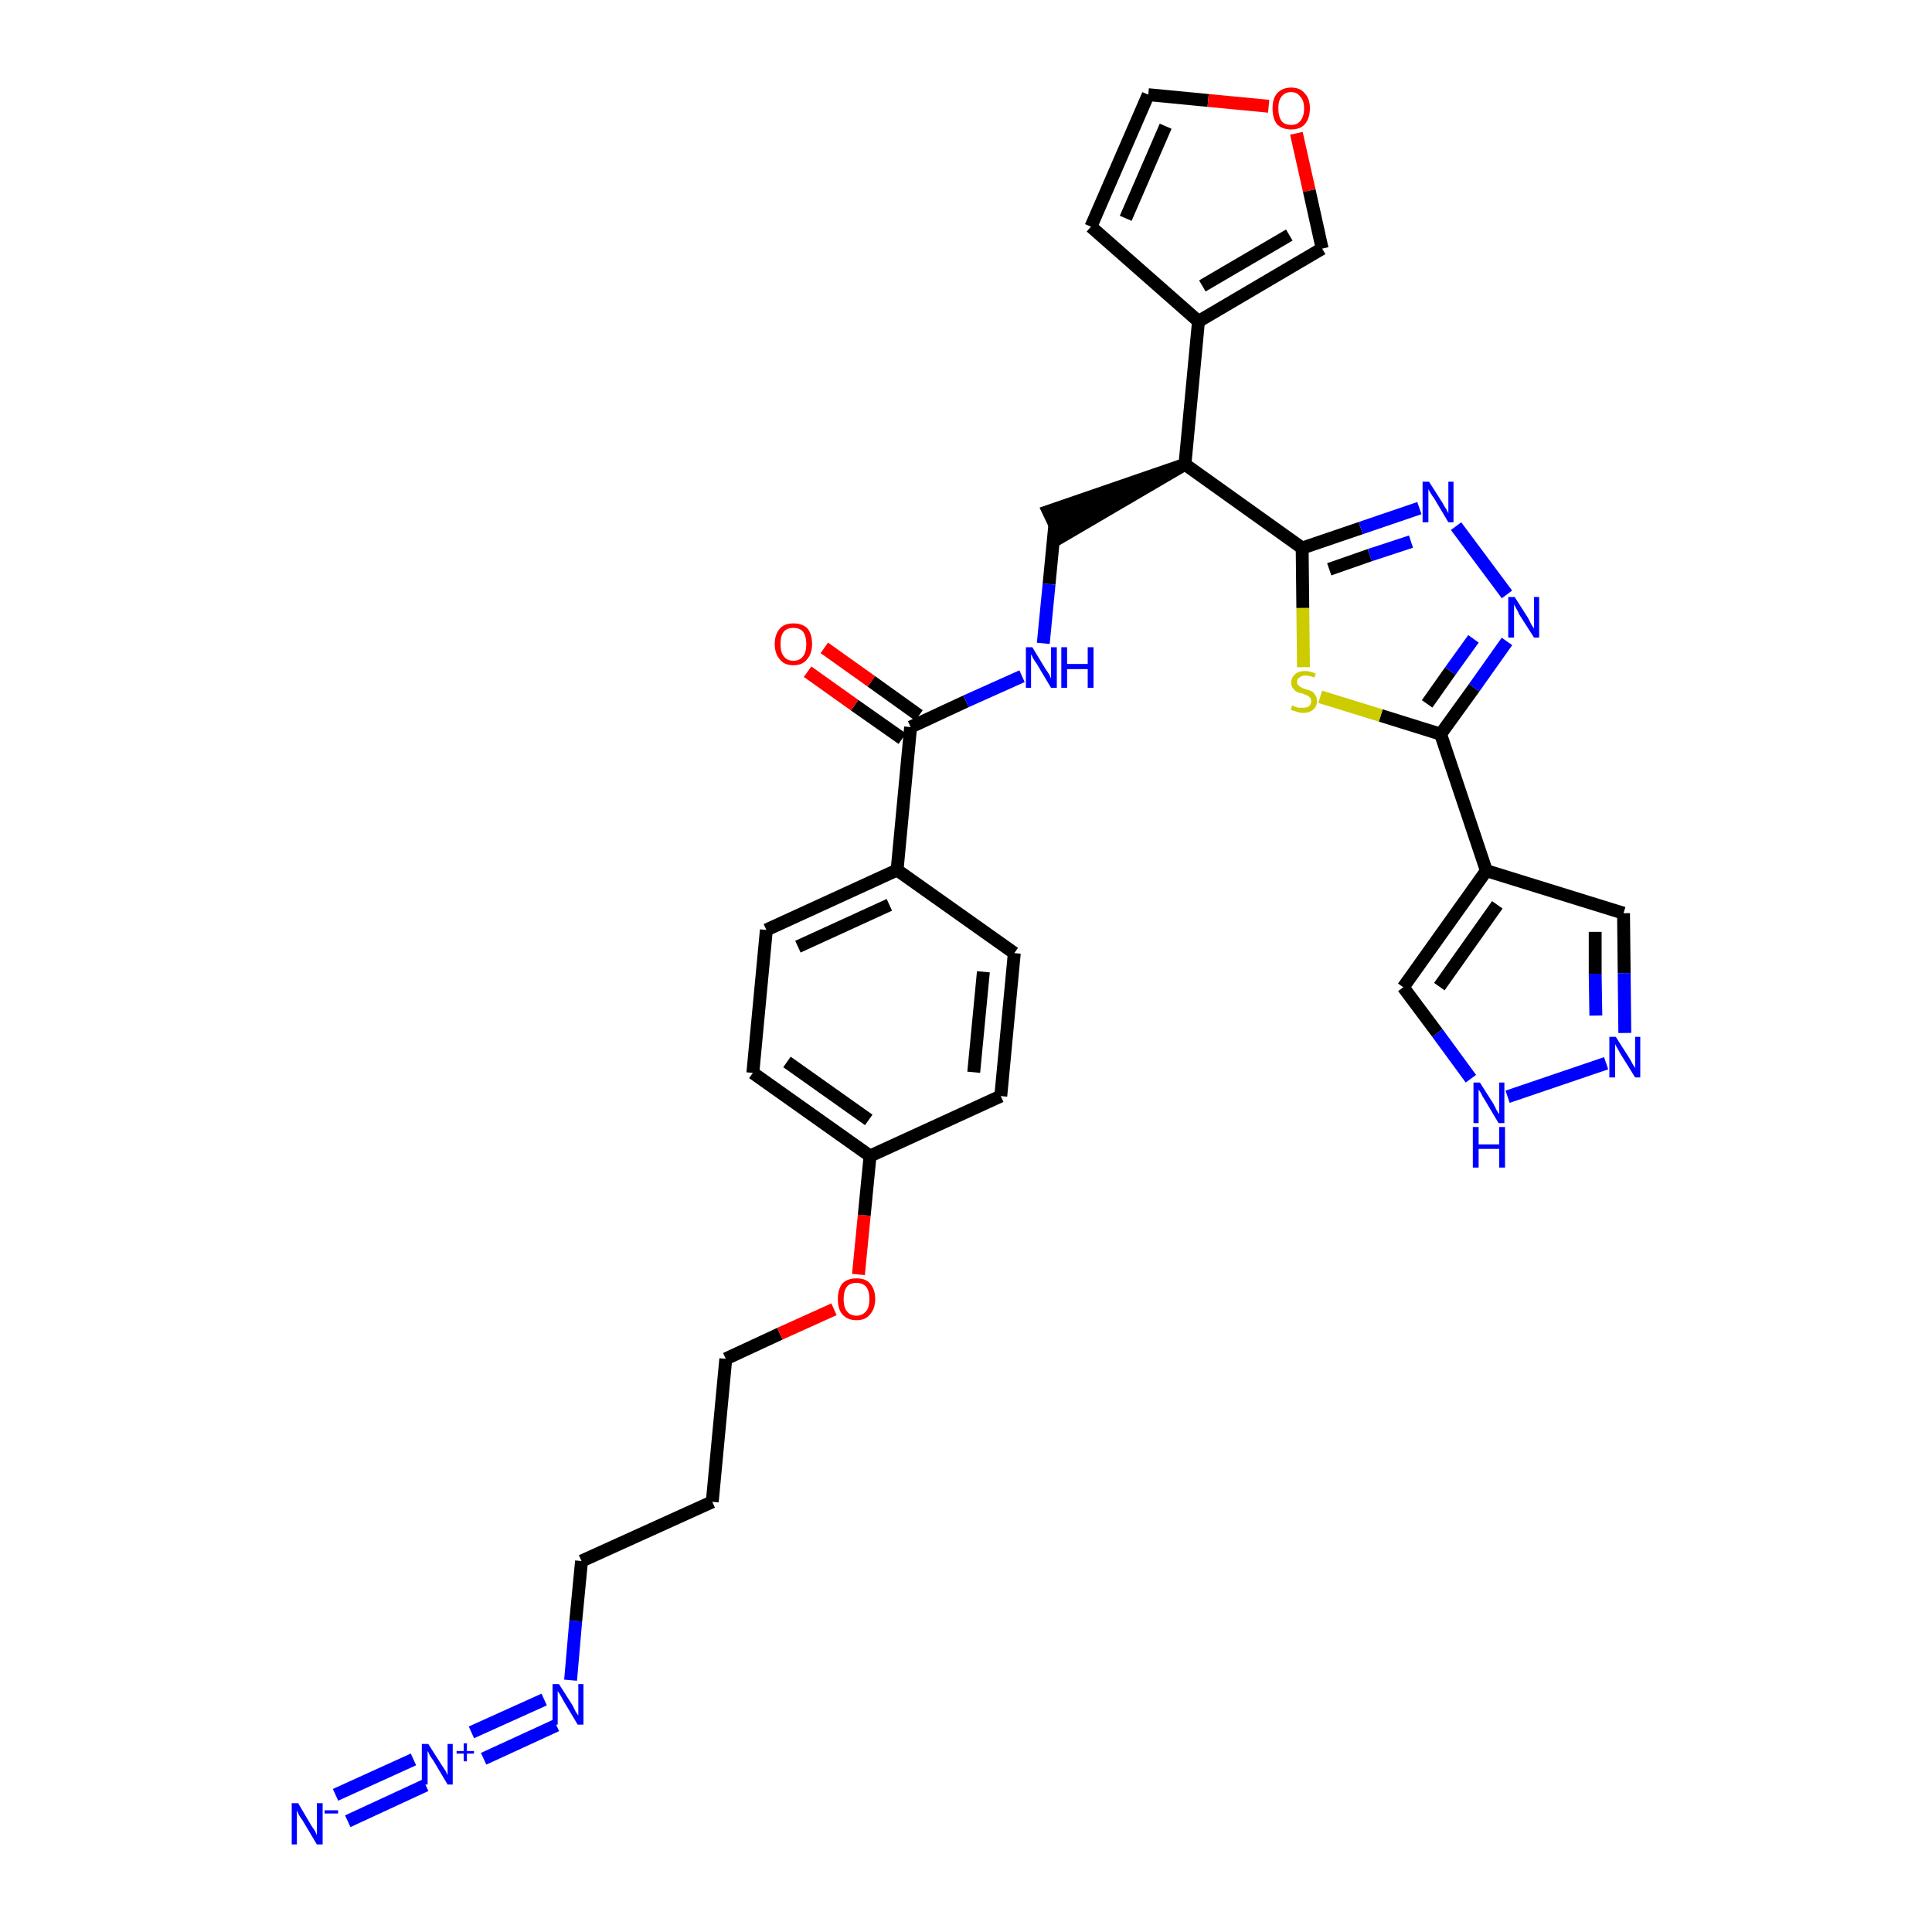 <?xml version='1.0' encoding='iso-8859-1'?>
<svg version='1.1' baseProfile='full'
              xmlns='http://www.w3.org/2000/svg'
                      xmlns:rdkit='http://www.rdkit.org/xml'
                      xmlns:xlink='http://www.w3.org/1999/xlink'
                  xml:space='preserve'
width='300px' height='300px' viewBox='0 0 300 300'>
<!-- END OF HEADER -->
<path class='bond-0 atom-0 atom-1' d='M 54.0,282.8 L 66.1,277.2' style='fill:none;fill-rule:evenodd;stroke:#0000FF;stroke-width:2.0px;stroke-linecap:butt;stroke-linejoin:miter;stroke-opacity:1' />
<path class='bond-0 atom-0 atom-1' d='M 52.1,278.7 L 64.2,273.2' style='fill:none;fill-rule:evenodd;stroke:#0000FF;stroke-width:2.0px;stroke-linecap:butt;stroke-linejoin:miter;stroke-opacity:1' />
<path class='bond-1 atom-1 atom-2' d='M 75.1,273.1 L 86.4,267.9' style='fill:none;fill-rule:evenodd;stroke:#0000FF;stroke-width:2.0px;stroke-linecap:butt;stroke-linejoin:miter;stroke-opacity:1' />
<path class='bond-1 atom-1 atom-2' d='M 73.2,269.0 L 84.5,263.9' style='fill:none;fill-rule:evenodd;stroke:#0000FF;stroke-width:2.0px;stroke-linecap:butt;stroke-linejoin:miter;stroke-opacity:1' />
<path class='bond-2 atom-2 atom-3' d='M 88.6,260.9 L 89.4,251.7' style='fill:none;fill-rule:evenodd;stroke:#0000FF;stroke-width:2.0px;stroke-linecap:butt;stroke-linejoin:miter;stroke-opacity:1' />
<path class='bond-2 atom-2 atom-3' d='M 89.4,251.7 L 90.3,242.4' style='fill:none;fill-rule:evenodd;stroke:#000000;stroke-width:2.0px;stroke-linecap:butt;stroke-linejoin:miter;stroke-opacity:1' />
<path class='bond-3 atom-3 atom-4' d='M 90.3,242.4 L 110.6,233.2' style='fill:none;fill-rule:evenodd;stroke:#000000;stroke-width:2.0px;stroke-linecap:butt;stroke-linejoin:miter;stroke-opacity:1' />
<path class='bond-4 atom-4 atom-5' d='M 110.6,233.2 L 112.7,211.0' style='fill:none;fill-rule:evenodd;stroke:#000000;stroke-width:2.0px;stroke-linecap:butt;stroke-linejoin:miter;stroke-opacity:1' />
<path class='bond-5 atom-5 atom-6' d='M 112.7,211.0 L 121.1,207.1' style='fill:none;fill-rule:evenodd;stroke:#000000;stroke-width:2.0px;stroke-linecap:butt;stroke-linejoin:miter;stroke-opacity:1' />
<path class='bond-5 atom-5 atom-6' d='M 121.1,207.1 L 129.5,203.3' style='fill:none;fill-rule:evenodd;stroke:#FF0000;stroke-width:2.0px;stroke-linecap:butt;stroke-linejoin:miter;stroke-opacity:1' />
<path class='bond-6 atom-6 atom-7' d='M 133.3,197.9 L 134.2,188.7' style='fill:none;fill-rule:evenodd;stroke:#FF0000;stroke-width:2.0px;stroke-linecap:butt;stroke-linejoin:miter;stroke-opacity:1' />
<path class='bond-6 atom-6 atom-7' d='M 134.2,188.7 L 135.1,179.5' style='fill:none;fill-rule:evenodd;stroke:#000000;stroke-width:2.0px;stroke-linecap:butt;stroke-linejoin:miter;stroke-opacity:1' />
<path class='bond-7 atom-7 atom-8' d='M 135.1,179.5 L 116.9,166.6' style='fill:none;fill-rule:evenodd;stroke:#000000;stroke-width:2.0px;stroke-linecap:butt;stroke-linejoin:miter;stroke-opacity:1' />
<path class='bond-7 atom-7 atom-8' d='M 134.9,173.9 L 122.2,164.9' style='fill:none;fill-rule:evenodd;stroke:#000000;stroke-width:2.0px;stroke-linecap:butt;stroke-linejoin:miter;stroke-opacity:1' />
<path class='bond-32 atom-32 atom-7' d='M 155.4,170.2 L 135.1,179.5' style='fill:none;fill-rule:evenodd;stroke:#000000;stroke-width:2.0px;stroke-linecap:butt;stroke-linejoin:miter;stroke-opacity:1' />
<path class='bond-8 atom-8 atom-9' d='M 116.9,166.6 L 119.0,144.4' style='fill:none;fill-rule:evenodd;stroke:#000000;stroke-width:2.0px;stroke-linecap:butt;stroke-linejoin:miter;stroke-opacity:1' />
<path class='bond-9 atom-9 atom-10' d='M 119.0,144.4 L 139.3,135.1' style='fill:none;fill-rule:evenodd;stroke:#000000;stroke-width:2.0px;stroke-linecap:butt;stroke-linejoin:miter;stroke-opacity:1' />
<path class='bond-9 atom-9 atom-10' d='M 123.9,147.0 L 138.1,140.5' style='fill:none;fill-rule:evenodd;stroke:#000000;stroke-width:2.0px;stroke-linecap:butt;stroke-linejoin:miter;stroke-opacity:1' />
<path class='bond-10 atom-10 atom-11' d='M 139.3,135.1 L 141.4,112.9' style='fill:none;fill-rule:evenodd;stroke:#000000;stroke-width:2.0px;stroke-linecap:butt;stroke-linejoin:miter;stroke-opacity:1' />
<path class='bond-30 atom-10 atom-31' d='M 139.3,135.1 L 157.5,148.0' style='fill:none;fill-rule:evenodd;stroke:#000000;stroke-width:2.0px;stroke-linecap:butt;stroke-linejoin:miter;stroke-opacity:1' />
<path class='bond-11 atom-11 atom-12' d='M 142.7,111.1 L 135.3,105.8' style='fill:none;fill-rule:evenodd;stroke:#000000;stroke-width:2.0px;stroke-linecap:butt;stroke-linejoin:miter;stroke-opacity:1' />
<path class='bond-11 atom-11 atom-12' d='M 135.3,105.8 L 128.0,100.6' style='fill:none;fill-rule:evenodd;stroke:#FF0000;stroke-width:2.0px;stroke-linecap:butt;stroke-linejoin:miter;stroke-opacity:1' />
<path class='bond-11 atom-11 atom-12' d='M 140.1,114.7 L 132.7,109.5' style='fill:none;fill-rule:evenodd;stroke:#000000;stroke-width:2.0px;stroke-linecap:butt;stroke-linejoin:miter;stroke-opacity:1' />
<path class='bond-11 atom-11 atom-12' d='M 132.7,109.5 L 125.4,104.3' style='fill:none;fill-rule:evenodd;stroke:#FF0000;stroke-width:2.0px;stroke-linecap:butt;stroke-linejoin:miter;stroke-opacity:1' />
<path class='bond-12 atom-11 atom-13' d='M 141.4,112.9 L 150.0,108.9' style='fill:none;fill-rule:evenodd;stroke:#000000;stroke-width:2.0px;stroke-linecap:butt;stroke-linejoin:miter;stroke-opacity:1' />
<path class='bond-12 atom-11 atom-13' d='M 150.0,108.9 L 158.7,105.0' style='fill:none;fill-rule:evenodd;stroke:#0000FF;stroke-width:2.0px;stroke-linecap:butt;stroke-linejoin:miter;stroke-opacity:1' />
<path class='bond-13 atom-13 atom-14' d='M 162.0,99.9 L 162.9,90.7' style='fill:none;fill-rule:evenodd;stroke:#0000FF;stroke-width:2.0px;stroke-linecap:butt;stroke-linejoin:miter;stroke-opacity:1' />
<path class='bond-13 atom-13 atom-14' d='M 162.9,90.7 L 163.8,81.4' style='fill:none;fill-rule:evenodd;stroke:#000000;stroke-width:2.0px;stroke-linecap:butt;stroke-linejoin:miter;stroke-opacity:1' />
<path class='bond-14 atom-15 atom-14' d='M 184.0,72.1 L 162.8,79.4 L 164.7,83.4 Z' style='fill:#000000;fill-rule:evenodd;fill-opacity:1;stroke:#000000;stroke-width:2.0px;stroke-linecap:butt;stroke-linejoin:miter;stroke-opacity:1;' />
<path class='bond-15 atom-15 atom-16' d='M 184.0,72.1 L 186.1,49.9' style='fill:none;fill-rule:evenodd;stroke:#000000;stroke-width:2.0px;stroke-linecap:butt;stroke-linejoin:miter;stroke-opacity:1' />
<path class='bond-20 atom-15 atom-21' d='M 184.0,72.1 L 202.2,85.1' style='fill:none;fill-rule:evenodd;stroke:#000000;stroke-width:2.0px;stroke-linecap:butt;stroke-linejoin:miter;stroke-opacity:1' />
<path class='bond-16 atom-16 atom-17' d='M 186.1,49.9 L 169.4,35.2' style='fill:none;fill-rule:evenodd;stroke:#000000;stroke-width:2.0px;stroke-linecap:butt;stroke-linejoin:miter;stroke-opacity:1' />
<path class='bond-33 atom-20 atom-16' d='M 205.3,38.6 L 186.1,49.9' style='fill:none;fill-rule:evenodd;stroke:#000000;stroke-width:2.0px;stroke-linecap:butt;stroke-linejoin:miter;stroke-opacity:1' />
<path class='bond-33 atom-20 atom-16' d='M 200.2,36.5 L 186.7,44.4' style='fill:none;fill-rule:evenodd;stroke:#000000;stroke-width:2.0px;stroke-linecap:butt;stroke-linejoin:miter;stroke-opacity:1' />
<path class='bond-17 atom-17 atom-18' d='M 169.4,35.2 L 178.3,14.7' style='fill:none;fill-rule:evenodd;stroke:#000000;stroke-width:2.0px;stroke-linecap:butt;stroke-linejoin:miter;stroke-opacity:1' />
<path class='bond-17 atom-17 atom-18' d='M 174.8,33.9 L 181.0,19.6' style='fill:none;fill-rule:evenodd;stroke:#000000;stroke-width:2.0px;stroke-linecap:butt;stroke-linejoin:miter;stroke-opacity:1' />
<path class='bond-18 atom-18 atom-19' d='M 178.3,14.7 L 187.6,15.6' style='fill:none;fill-rule:evenodd;stroke:#000000;stroke-width:2.0px;stroke-linecap:butt;stroke-linejoin:miter;stroke-opacity:1' />
<path class='bond-18 atom-18 atom-19' d='M 187.6,15.6 L 197.0,16.5' style='fill:none;fill-rule:evenodd;stroke:#FF0000;stroke-width:2.0px;stroke-linecap:butt;stroke-linejoin:miter;stroke-opacity:1' />
<path class='bond-19 atom-19 atom-20' d='M 201.3,20.7 L 203.3,29.6' style='fill:none;fill-rule:evenodd;stroke:#FF0000;stroke-width:2.0px;stroke-linecap:butt;stroke-linejoin:miter;stroke-opacity:1' />
<path class='bond-19 atom-19 atom-20' d='M 203.3,29.6 L 205.3,38.6' style='fill:none;fill-rule:evenodd;stroke:#000000;stroke-width:2.0px;stroke-linecap:butt;stroke-linejoin:miter;stroke-opacity:1' />
<path class='bond-21 atom-21 atom-22' d='M 202.2,85.1 L 211.3,82.0' style='fill:none;fill-rule:evenodd;stroke:#000000;stroke-width:2.0px;stroke-linecap:butt;stroke-linejoin:miter;stroke-opacity:1' />
<path class='bond-21 atom-21 atom-22' d='M 211.3,82.0 L 220.4,78.9' style='fill:none;fill-rule:evenodd;stroke:#0000FF;stroke-width:2.0px;stroke-linecap:butt;stroke-linejoin:miter;stroke-opacity:1' />
<path class='bond-21 atom-21 atom-22' d='M 206.4,88.4 L 212.7,86.2' style='fill:none;fill-rule:evenodd;stroke:#000000;stroke-width:2.0px;stroke-linecap:butt;stroke-linejoin:miter;stroke-opacity:1' />
<path class='bond-21 atom-21 atom-22' d='M 212.7,86.2 L 219.1,84.1' style='fill:none;fill-rule:evenodd;stroke:#0000FF;stroke-width:2.0px;stroke-linecap:butt;stroke-linejoin:miter;stroke-opacity:1' />
<path class='bond-34 atom-30 atom-21' d='M 202.4,103.6 L 202.3,94.4' style='fill:none;fill-rule:evenodd;stroke:#CCCC00;stroke-width:2.0px;stroke-linecap:butt;stroke-linejoin:miter;stroke-opacity:1' />
<path class='bond-34 atom-30 atom-21' d='M 202.3,94.4 L 202.2,85.1' style='fill:none;fill-rule:evenodd;stroke:#000000;stroke-width:2.0px;stroke-linecap:butt;stroke-linejoin:miter;stroke-opacity:1' />
<path class='bond-22 atom-22 atom-23' d='M 226.1,81.7 L 234.0,92.3' style='fill:none;fill-rule:evenodd;stroke:#0000FF;stroke-width:2.0px;stroke-linecap:butt;stroke-linejoin:miter;stroke-opacity:1' />
<path class='bond-23 atom-23 atom-24' d='M 234.0,99.6 L 228.9,106.8' style='fill:none;fill-rule:evenodd;stroke:#0000FF;stroke-width:2.0px;stroke-linecap:butt;stroke-linejoin:miter;stroke-opacity:1' />
<path class='bond-23 atom-23 atom-24' d='M 228.9,106.8 L 223.7,114.0' style='fill:none;fill-rule:evenodd;stroke:#000000;stroke-width:2.0px;stroke-linecap:butt;stroke-linejoin:miter;stroke-opacity:1' />
<path class='bond-23 atom-23 atom-24' d='M 228.8,99.2 L 225.2,104.2' style='fill:none;fill-rule:evenodd;stroke:#0000FF;stroke-width:2.0px;stroke-linecap:butt;stroke-linejoin:miter;stroke-opacity:1' />
<path class='bond-23 atom-23 atom-24' d='M 225.2,104.2 L 221.6,109.3' style='fill:none;fill-rule:evenodd;stroke:#000000;stroke-width:2.0px;stroke-linecap:butt;stroke-linejoin:miter;stroke-opacity:1' />
<path class='bond-24 atom-24 atom-25' d='M 223.7,114.0 L 230.8,135.2' style='fill:none;fill-rule:evenodd;stroke:#000000;stroke-width:2.0px;stroke-linecap:butt;stroke-linejoin:miter;stroke-opacity:1' />
<path class='bond-29 atom-24 atom-30' d='M 223.7,114.0 L 214.4,111.1' style='fill:none;fill-rule:evenodd;stroke:#000000;stroke-width:2.0px;stroke-linecap:butt;stroke-linejoin:miter;stroke-opacity:1' />
<path class='bond-29 atom-24 atom-30' d='M 214.4,111.1 L 205.0,108.2' style='fill:none;fill-rule:evenodd;stroke:#CCCC00;stroke-width:2.0px;stroke-linecap:butt;stroke-linejoin:miter;stroke-opacity:1' />
<path class='bond-25 atom-25 atom-26' d='M 230.8,135.2 L 252.1,141.8' style='fill:none;fill-rule:evenodd;stroke:#000000;stroke-width:2.0px;stroke-linecap:butt;stroke-linejoin:miter;stroke-opacity:1' />
<path class='bond-35 atom-29 atom-25' d='M 217.9,153.3 L 230.8,135.2' style='fill:none;fill-rule:evenodd;stroke:#000000;stroke-width:2.0px;stroke-linecap:butt;stroke-linejoin:miter;stroke-opacity:1' />
<path class='bond-35 atom-29 atom-25' d='M 223.5,153.2 L 232.5,140.5' style='fill:none;fill-rule:evenodd;stroke:#000000;stroke-width:2.0px;stroke-linecap:butt;stroke-linejoin:miter;stroke-opacity:1' />
<path class='bond-26 atom-26 atom-27' d='M 252.1,141.8 L 252.2,151.1' style='fill:none;fill-rule:evenodd;stroke:#000000;stroke-width:2.0px;stroke-linecap:butt;stroke-linejoin:miter;stroke-opacity:1' />
<path class='bond-26 atom-26 atom-27' d='M 252.2,151.1 L 252.3,160.4' style='fill:none;fill-rule:evenodd;stroke:#0000FF;stroke-width:2.0px;stroke-linecap:butt;stroke-linejoin:miter;stroke-opacity:1' />
<path class='bond-26 atom-26 atom-27' d='M 247.7,144.7 L 247.7,151.2' style='fill:none;fill-rule:evenodd;stroke:#000000;stroke-width:2.0px;stroke-linecap:butt;stroke-linejoin:miter;stroke-opacity:1' />
<path class='bond-26 atom-26 atom-27' d='M 247.7,151.2 L 247.8,157.7' style='fill:none;fill-rule:evenodd;stroke:#0000FF;stroke-width:2.0px;stroke-linecap:butt;stroke-linejoin:miter;stroke-opacity:1' />
<path class='bond-27 atom-27 atom-28' d='M 249.4,165.1 L 234.1,170.3' style='fill:none;fill-rule:evenodd;stroke:#0000FF;stroke-width:2.0px;stroke-linecap:butt;stroke-linejoin:miter;stroke-opacity:1' />
<path class='bond-28 atom-28 atom-29' d='M 228.4,167.5 L 223.2,160.4' style='fill:none;fill-rule:evenodd;stroke:#0000FF;stroke-width:2.0px;stroke-linecap:butt;stroke-linejoin:miter;stroke-opacity:1' />
<path class='bond-28 atom-28 atom-29' d='M 223.2,160.4 L 217.9,153.3' style='fill:none;fill-rule:evenodd;stroke:#000000;stroke-width:2.0px;stroke-linecap:butt;stroke-linejoin:miter;stroke-opacity:1' />
<path class='bond-31 atom-31 atom-32' d='M 157.5,148.0 L 155.4,170.2' style='fill:none;fill-rule:evenodd;stroke:#000000;stroke-width:2.0px;stroke-linecap:butt;stroke-linejoin:miter;stroke-opacity:1' />
<path class='bond-31 atom-31 atom-32' d='M 152.7,150.9 L 151.2,166.5' style='fill:none;fill-rule:evenodd;stroke:#000000;stroke-width:2.0px;stroke-linecap:butt;stroke-linejoin:miter;stroke-opacity:1' />
<path  class='atom-0' d='M 46.3 280.0
L 48.3 283.4
Q 48.5 283.7, 48.9 284.3
Q 49.2 284.9, 49.2 285.0
L 49.2 280.0
L 50.1 280.0
L 50.1 286.4
L 49.2 286.4
L 47.0 282.7
Q 46.7 282.3, 46.4 281.8
Q 46.2 281.3, 46.1 281.1
L 46.1 286.4
L 45.3 286.4
L 45.3 280.0
L 46.3 280.0
' fill='#0000FF'/>
<path  class='atom-0' d='M 50.4 281.1
L 52.5 281.1
L 52.5 281.6
L 50.4 281.6
L 50.4 281.1
' fill='#0000FF'/>
<path  class='atom-1' d='M 66.5 270.8
L 68.6 274.1
Q 68.8 274.4, 69.2 275.0
Q 69.5 275.6, 69.5 275.7
L 69.5 270.8
L 70.3 270.8
L 70.3 277.1
L 69.5 277.1
L 67.3 273.4
Q 67.0 273.0, 66.7 272.5
Q 66.5 272.0, 66.4 271.9
L 66.4 277.1
L 65.5 277.1
L 65.5 270.8
L 66.5 270.8
' fill='#0000FF'/>
<path  class='atom-1' d='M 70.9 271.9
L 72.0 271.9
L 72.0 270.7
L 72.5 270.7
L 72.5 271.9
L 73.6 271.9
L 73.6 272.3
L 72.5 272.3
L 72.5 273.5
L 72.0 273.5
L 72.0 272.3
L 70.9 272.3
L 70.9 271.9
' fill='#0000FF'/>
<path  class='atom-2' d='M 86.8 261.5
L 88.9 264.8
Q 89.1 265.2, 89.4 265.8
Q 89.8 266.4, 89.8 266.4
L 89.8 261.5
L 90.6 261.5
L 90.6 267.8
L 89.7 267.8
L 87.5 264.1
Q 87.3 263.7, 87.0 263.2
Q 86.7 262.7, 86.6 262.6
L 86.6 267.8
L 85.8 267.8
L 85.8 261.5
L 86.8 261.5
' fill='#0000FF'/>
<path  class='atom-6' d='M 130.1 201.7
Q 130.1 200.2, 130.8 199.3
Q 131.6 198.5, 133.0 198.5
Q 134.4 198.5, 135.1 199.3
Q 135.9 200.2, 135.9 201.7
Q 135.9 203.2, 135.1 204.1
Q 134.4 205.0, 133.0 205.0
Q 131.6 205.0, 130.8 204.1
Q 130.1 203.3, 130.1 201.7
M 133.0 204.3
Q 133.9 204.3, 134.5 203.6
Q 135.0 203.0, 135.0 201.7
Q 135.0 200.5, 134.5 199.8
Q 133.9 199.2, 133.0 199.2
Q 132.0 199.2, 131.5 199.8
Q 131.0 200.5, 131.0 201.7
Q 131.0 203.0, 131.5 203.6
Q 132.0 204.3, 133.0 204.3
' fill='#FF0000'/>
<path  class='atom-12' d='M 120.3 100.0
Q 120.3 98.5, 121.1 97.6
Q 121.8 96.8, 123.2 96.8
Q 124.6 96.8, 125.4 97.6
Q 126.1 98.5, 126.1 100.0
Q 126.1 101.5, 125.3 102.4
Q 124.6 103.3, 123.2 103.3
Q 121.8 103.3, 121.1 102.4
Q 120.3 101.5, 120.3 100.0
M 123.2 102.6
Q 124.2 102.6, 124.7 101.9
Q 125.2 101.3, 125.2 100.0
Q 125.2 98.8, 124.7 98.1
Q 124.2 97.5, 123.2 97.5
Q 122.2 97.5, 121.7 98.1
Q 121.2 98.7, 121.2 100.0
Q 121.2 101.3, 121.7 101.9
Q 122.2 102.6, 123.2 102.6
' fill='#FF0000'/>
<path  class='atom-13' d='M 160.3 100.5
L 162.3 103.8
Q 162.5 104.1, 162.9 104.7
Q 163.2 105.3, 163.2 105.4
L 163.2 100.5
L 164.1 100.5
L 164.1 106.8
L 163.2 106.8
L 161.0 103.1
Q 160.7 102.7, 160.4 102.2
Q 160.2 101.7, 160.1 101.6
L 160.1 106.8
L 159.3 106.8
L 159.3 100.5
L 160.3 100.5
' fill='#0000FF'/>
<path  class='atom-13' d='M 164.8 100.5
L 165.7 100.5
L 165.7 103.1
L 168.9 103.1
L 168.9 100.5
L 169.8 100.5
L 169.8 106.8
L 168.9 106.8
L 168.9 103.9
L 165.7 103.9
L 165.7 106.8
L 164.8 106.8
L 164.8 100.5
' fill='#0000FF'/>
<path  class='atom-19' d='M 197.6 16.8
Q 197.6 15.3, 198.3 14.5
Q 199.1 13.6, 200.5 13.6
Q 201.9 13.6, 202.6 14.5
Q 203.4 15.3, 203.4 16.8
Q 203.4 18.4, 202.6 19.3
Q 201.9 20.1, 200.5 20.1
Q 199.1 20.1, 198.3 19.3
Q 197.6 18.4, 197.6 16.8
M 200.5 19.4
Q 201.4 19.4, 201.9 18.8
Q 202.5 18.1, 202.5 16.8
Q 202.5 15.6, 201.9 15.0
Q 201.4 14.3, 200.5 14.3
Q 199.5 14.3, 199.0 15.0
Q 198.5 15.6, 198.5 16.8
Q 198.5 18.1, 199.0 18.8
Q 199.5 19.4, 200.5 19.4
' fill='#FF0000'/>
<path  class='atom-22' d='M 221.9 74.8
L 224.0 78.1
Q 224.2 78.5, 224.6 79.1
Q 224.9 79.7, 224.9 79.7
L 224.9 74.8
L 225.7 74.8
L 225.7 81.1
L 224.9 81.1
L 222.7 77.4
Q 222.4 77.0, 222.1 76.5
Q 221.8 76.0, 221.8 75.9
L 221.8 81.1
L 220.9 81.1
L 220.9 74.8
L 221.9 74.8
' fill='#0000FF'/>
<path  class='atom-23' d='M 235.2 92.7
L 237.3 96.0
Q 237.5 96.4, 237.8 97.0
Q 238.2 97.6, 238.2 97.6
L 238.2 92.7
L 239.0 92.7
L 239.0 99.0
L 238.2 99.0
L 235.9 95.4
Q 235.7 94.9, 235.4 94.4
Q 235.1 93.9, 235.1 93.8
L 235.1 99.0
L 234.2 99.0
L 234.2 92.7
L 235.2 92.7
' fill='#0000FF'/>
<path  class='atom-27' d='M 250.9 161.0
L 253.0 164.3
Q 253.2 164.6, 253.5 165.2
Q 253.9 165.8, 253.9 165.9
L 253.9 161.0
L 254.7 161.0
L 254.7 167.3
L 253.9 167.3
L 251.6 163.6
Q 251.4 163.2, 251.1 162.7
Q 250.8 162.2, 250.8 162.1
L 250.8 167.3
L 249.9 167.3
L 249.9 161.0
L 250.9 161.0
' fill='#0000FF'/>
<path  class='atom-28' d='M 229.8 168.1
L 231.9 171.4
Q 232.1 171.8, 232.4 172.4
Q 232.7 172.9, 232.8 173.0
L 232.8 168.1
L 233.6 168.1
L 233.6 174.4
L 232.7 174.4
L 230.5 170.7
Q 230.2 170.3, 230.0 169.8
Q 229.7 169.3, 229.6 169.2
L 229.6 174.4
L 228.8 174.4
L 228.8 168.1
L 229.8 168.1
' fill='#0000FF'/>
<path  class='atom-28' d='M 228.7 175.0
L 229.6 175.0
L 229.6 177.7
L 232.8 177.7
L 232.8 175.0
L 233.7 175.0
L 233.7 181.3
L 232.8 181.3
L 232.8 178.4
L 229.6 178.4
L 229.6 181.3
L 228.7 181.3
L 228.7 175.0
' fill='#0000FF'/>
<path  class='atom-30' d='M 200.7 109.5
Q 200.7 109.5, 201.0 109.7
Q 201.3 109.8, 201.6 109.9
Q 202.0 109.9, 202.3 109.9
Q 202.9 109.9, 203.2 109.7
Q 203.6 109.4, 203.6 108.9
Q 203.6 108.5, 203.4 108.3
Q 203.2 108.1, 203.0 108.0
Q 202.7 107.9, 202.3 107.7
Q 201.7 107.6, 201.3 107.4
Q 201.0 107.2, 200.8 106.9
Q 200.5 106.6, 200.5 106.0
Q 200.5 105.2, 201.1 104.7
Q 201.6 104.2, 202.7 104.2
Q 203.4 104.2, 204.3 104.6
L 204.1 105.2
Q 203.3 104.9, 202.7 104.9
Q 202.1 104.9, 201.8 105.2
Q 201.4 105.4, 201.4 105.9
Q 201.4 106.2, 201.6 106.4
Q 201.8 106.6, 202.0 106.7
Q 202.3 106.9, 202.7 107.0
Q 203.3 107.2, 203.6 107.3
Q 204.0 107.5, 204.2 107.9
Q 204.5 108.2, 204.5 108.9
Q 204.5 109.7, 203.9 110.2
Q 203.3 110.7, 202.3 110.7
Q 201.8 110.7, 201.3 110.5
Q 200.9 110.4, 200.4 110.2
L 200.7 109.5
' fill='#CCCC00'/>
</svg>
